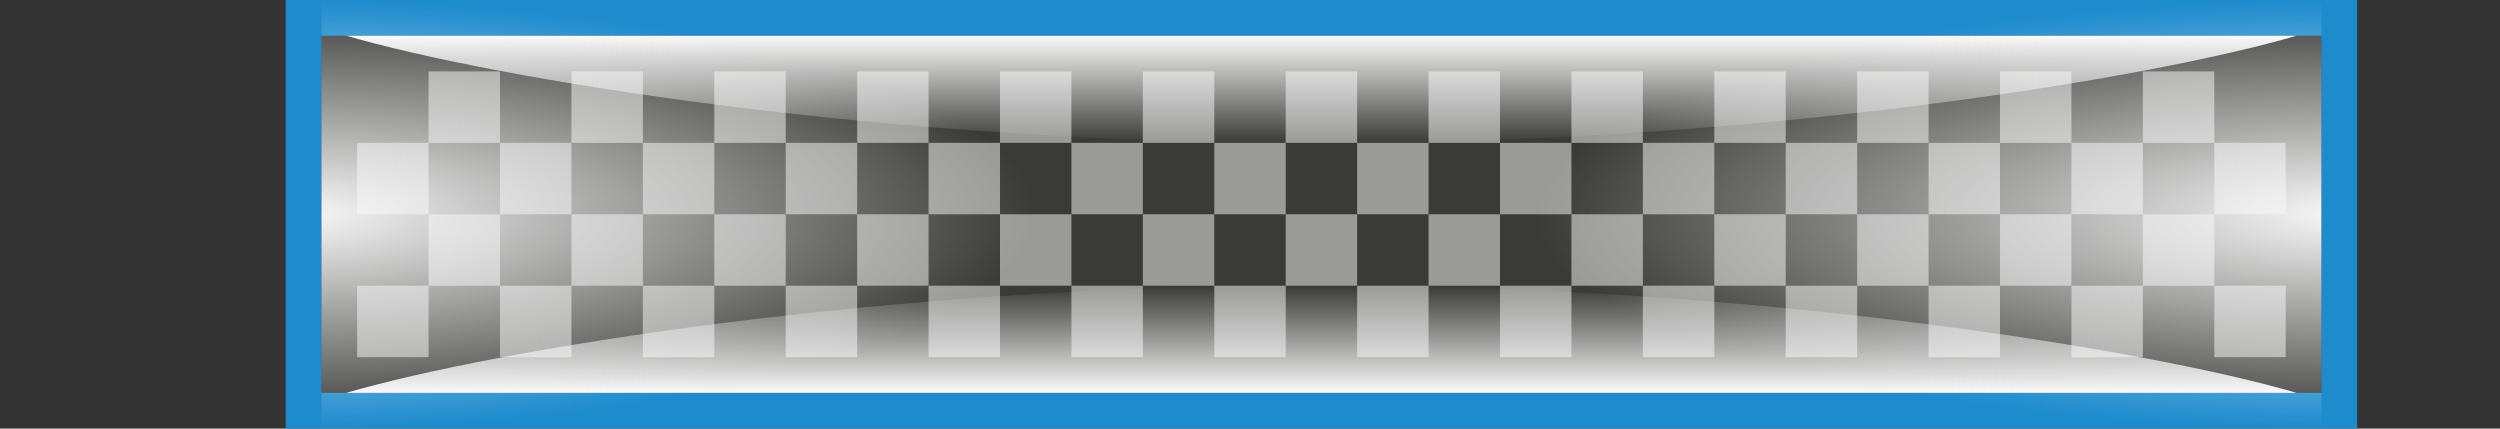 <svg height="12" viewBox="0 0 70 12" width="70" xmlns="http://www.w3.org/2000/svg" xmlns:xlink="http://www.w3.org/1999/xlink"><rect x="0" y="0" width="70" height="12" fill="#333333" stroke="none"/><linearGradient id="a"><stop offset="0" stop-color="#fafafa"/><stop offset="1" stop-color="#fafafa" stop-opacity="0"/></linearGradient><linearGradient id="b" gradientUnits="userSpaceOnUse" x1="36" x2="36" xlink:href="#a" y1="11" y2="8"/><linearGradient id="c" gradientTransform="matrix(1 0 0 -1 0 9)" gradientUnits="userSpaceOnUse" x1="36" x2="36" xlink:href="#a" y1="8" y2="5"/><radialGradient id="d" cx="37" cy="6" gradientTransform="matrix(.724 0 0 .207 -18.793 4.759)" gradientUnits="userSpaceOnUse" r="29" xlink:href="#a"/><radialGradient id="e" cx="37" cy="6" gradientTransform="matrix(-.793 0 0 -.207 95.345 7.241)" gradientUnits="userSpaceOnUse" r="29" xlink:href="#a"/><path d="m9 1h56v10h-56z" fill="#3a3a38"/><path d="m8 0v12h58v-12zm1 1h56v10h-56z" fill="#1e8bcd"/><g fill="#fafafa"><path d="m12 2h2v2h-2z" opacity=".5"/><path d="m12 6h2v2h-2z" opacity=".5"/><path d="m10 4h2v2h-2z" opacity=".5"/><path d="m10 8h2v2h-2z" opacity=".5"/><path d="m16 2h2v2h-2z" opacity=".5"/><path d="m16 6h2v2h-2z" opacity=".5"/><path d="m14 4h2v2h-2z" opacity=".5"/><path d="m14 8h2v2h-2z" opacity=".5"/><path d="m20 2h2v2h-2z" opacity=".5"/><path d="m20 6h2v2h-2z" opacity=".5"/><path d="m18 4h2v2h-2z" opacity=".5"/><path d="m18 8h2v2h-2z" opacity=".5"/><path d="m24 2h2v2h-2z" opacity=".5"/><path d="m24 6h2v2h-2z" opacity=".5"/><path d="m22 4h2v2h-2z" opacity=".5"/><path d="m22 8h2v2h-2z" opacity=".5"/><path d="m28 2h2v2h-2z" opacity=".5"/><path d="m28 6h2v2h-2z" opacity=".5"/><path d="m26 4h2v2h-2z" opacity=".5"/><path d="m26 8h2v2h-2z" opacity=".5"/><path d="m32 2h2v2h-2z" opacity=".5"/><path d="m32 6h2v2h-2z" opacity=".5"/><path d="m30 4h2v2h-2z" opacity=".5"/><path d="m30 8h2v2h-2z" opacity=".5"/><path d="m36 2h2v2h-2z" opacity=".5"/><path d="m36 6h2v2h-2z" opacity=".5"/><path d="m34 4h2v2h-2z" opacity=".5"/><path d="m34 8h2v2h-2z" opacity=".5"/><path d="m40 2h2v2h-2z" opacity=".5"/><path d="m40 6h2v2h-2z" opacity=".5"/><path d="m38 4h2v2h-2z" opacity=".5"/><path d="m38 8h2v2h-2z" opacity=".5"/><path d="m44 2h2v2h-2z" opacity=".5"/><path d="m44 6h2v2h-2z" opacity=".5"/><path d="m42 4h2v2h-2z" opacity=".5"/><path d="m42 8h2v2h-2z" opacity=".5"/><path d="m48 2h2v2h-2z" opacity=".5"/><path d="m48 6h2v2h-2z" opacity=".5"/><path d="m46 4h2v2h-2z" opacity=".5"/><path d="m46 8h2v2h-2z" opacity=".5"/><path d="m52 2h2v2h-2z" opacity=".5"/><path d="m52 6h2v2h-2z" opacity=".5"/><path d="m50 4h2v2h-2z" opacity=".5"/><path d="m50 8h2v2h-2z" opacity=".5"/><path d="m56 2h2v2h-2z" opacity=".5"/><path d="m56 6h2v2h-2z" opacity=".5"/><path d="m54 4h2v2h-2z" opacity=".5"/><path d="m54 8h2v2h-2z" opacity=".5"/><path d="m60 2h2v2h-2z" opacity=".5"/><path d="m60 6h2v2h-2z" opacity=".5"/><path d="m58 4h2v2h-2z" opacity=".5"/><path d="m58 8h2v2h-2z" opacity=".5"/><path d="m62 4h2v2h-2z" opacity=".5"/><path d="m62 8h2v2h-2z" opacity=".5"/></g><path d="m36.883 7.983c-12.232.007-23.108 1.824-27.186 3.017h54.607c-4.106-1.202-15.103-3.02-27.422-3.017z" fill="url(#b)"/><path d="m9.697 1c4.077 1.193 14.953 3.01 27.186 3.017 12.319.004 23.316-1.815 27.422-3.017z" fill="url(#c)"/><path d="m9 .01v11.982c15.61-.111 27.989-2.761 28-5.992v-.033c-.102-3.218-12.456-5.846-28-5.957z" fill="url(#d)"/><path d="m65 .008a29 6 0 0 0 -28 6.008 29 6 0 0 0 28 5.975z" fill="url(#e)"/></svg>
